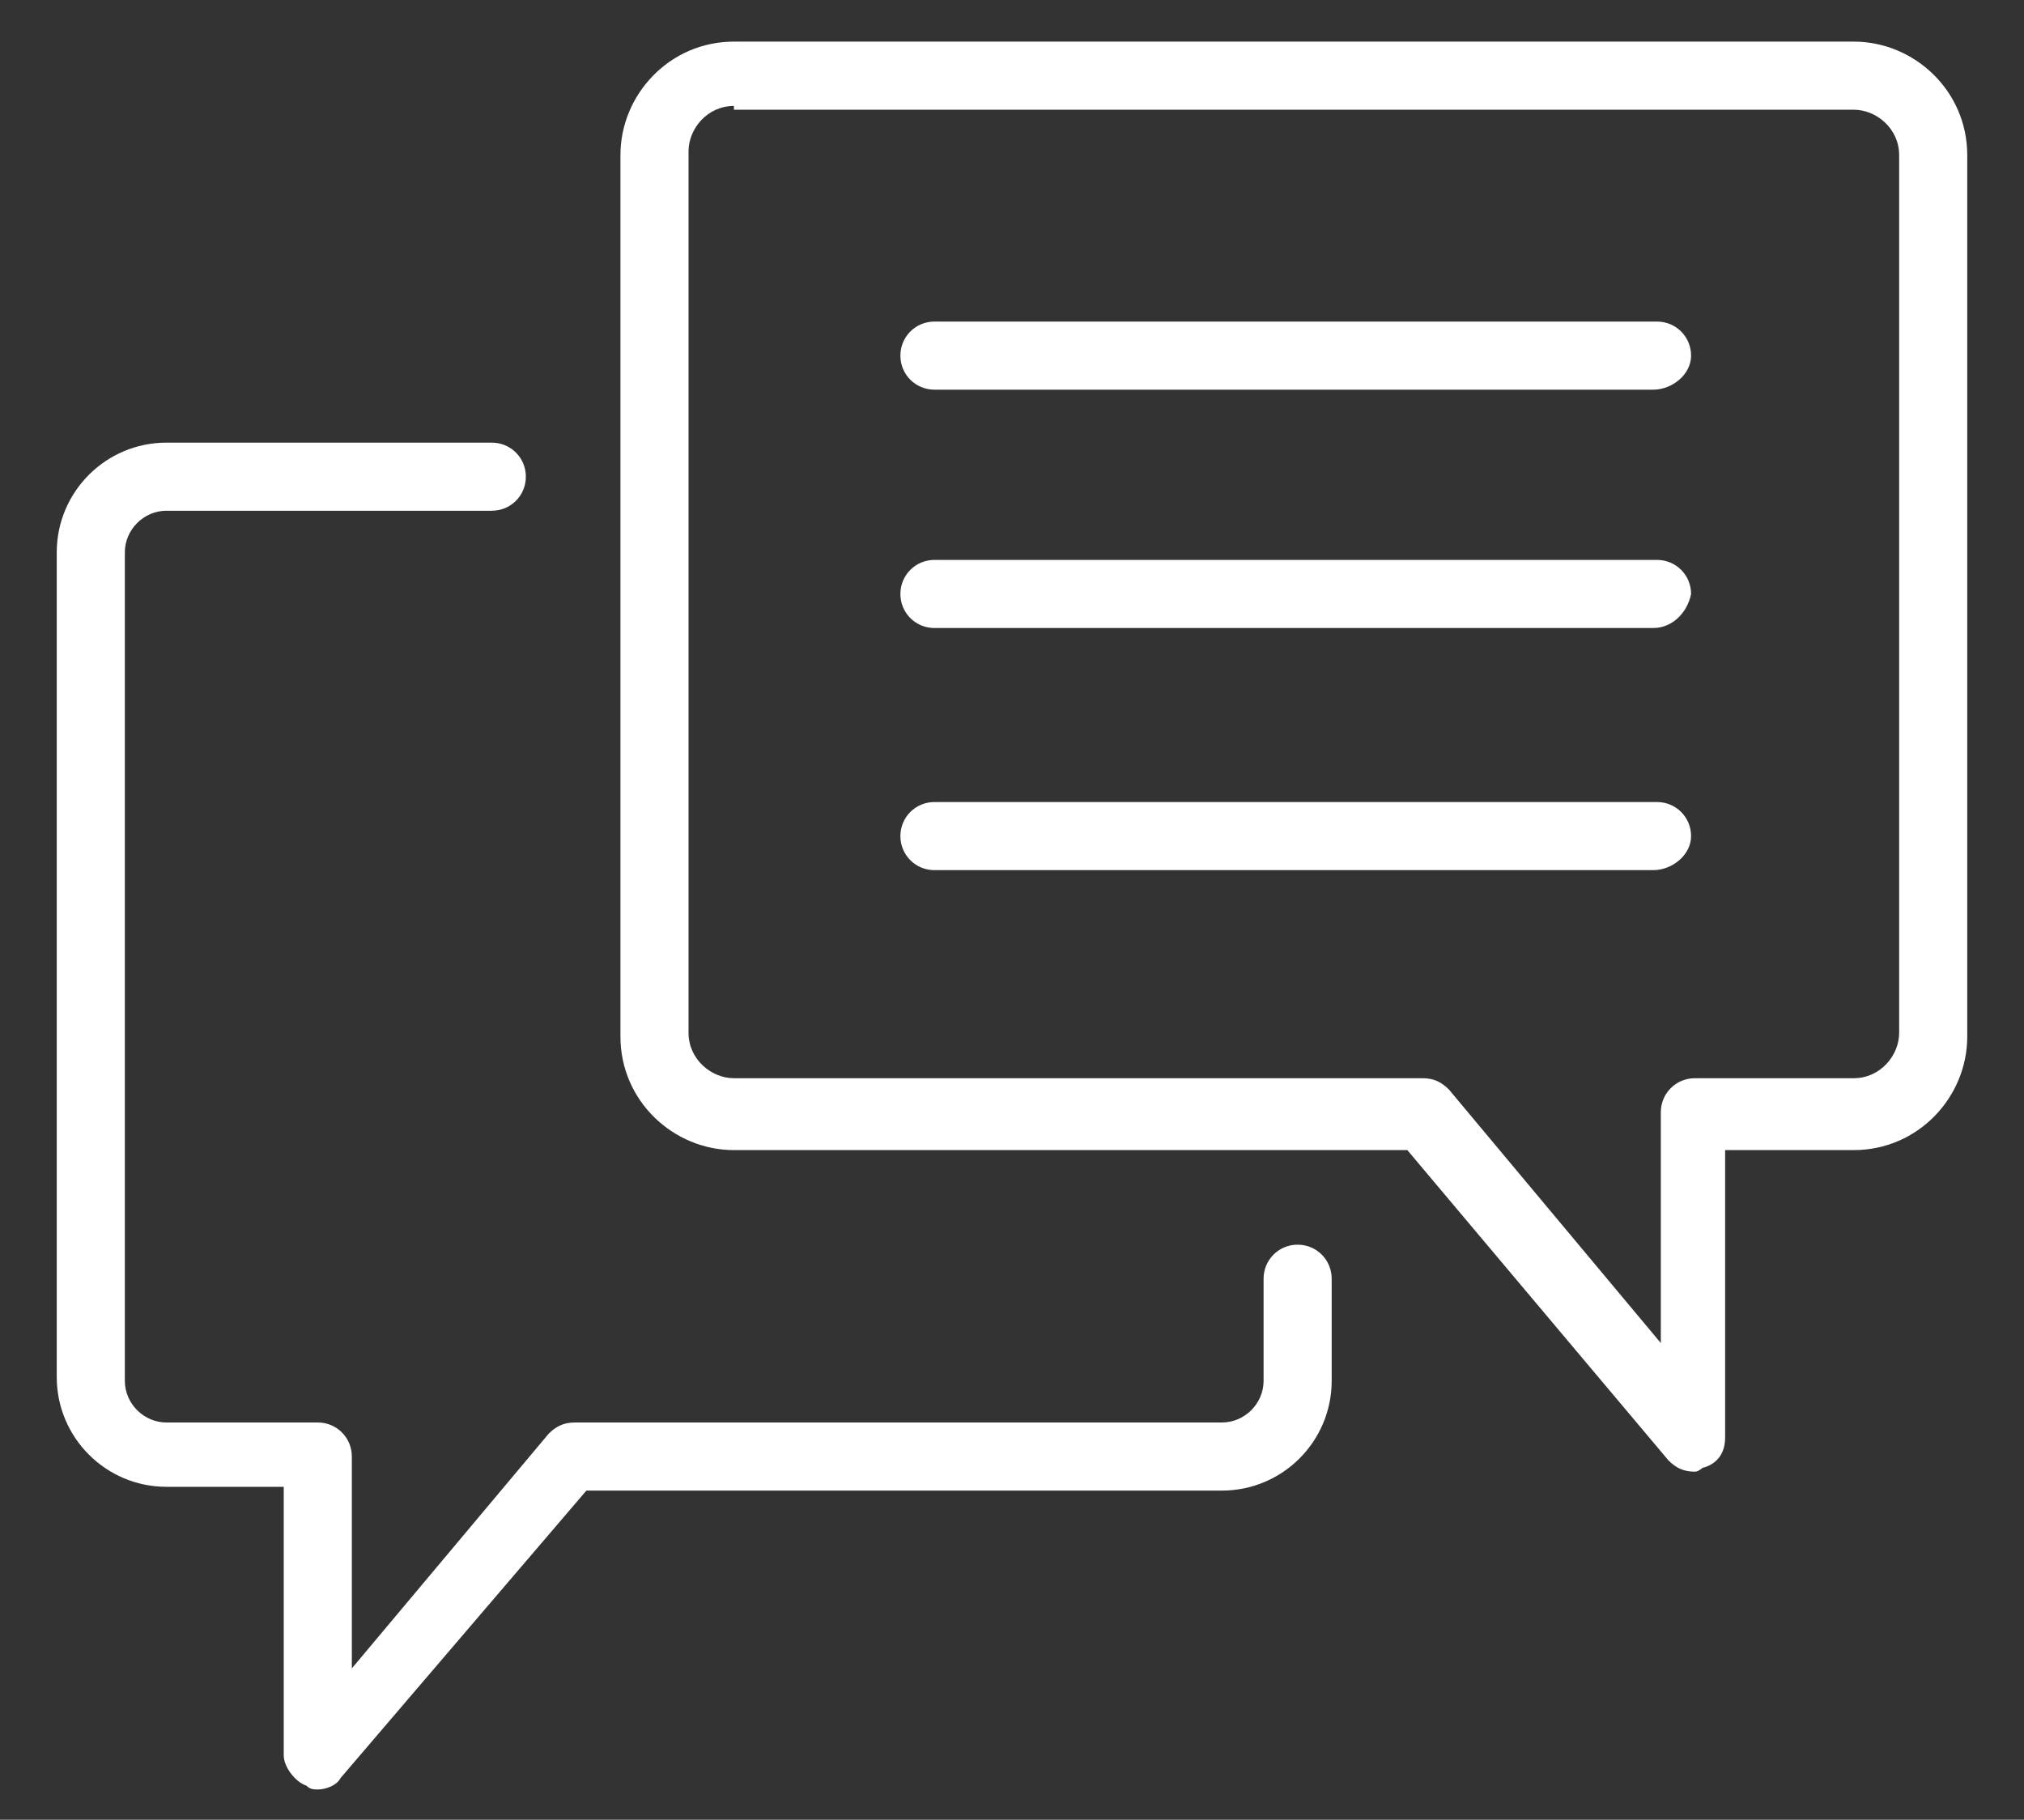 <?xml version="1.0" encoding="utf-8"?>
<!-- Generator: Adobe Illustrator 22.1.0, SVG Export Plug-In . SVG Version: 6.00 Build 0)  -->
<svg version="1.1" id="Layer_1" xmlns="http://www.w3.org/2000/svg" xmlns:xlink="http://www.w3.org/1999/xlink" x="0px" y="0px"
	 viewBox="0 0 53.5 48.1" style="enable-background:new 0 0 53.5 48.1;" xml:space="preserve">
<rect x="0" y="0" width="53.5" height="48.1" fill="#333333" stroke="none"/>
<style type="text/css">
	.st0{fill:#FFFFFF;}
</style>
<g>
	<path class="st0" d="M8.4,47.3c-0.1,0-0.2,0-0.3-0.1c-0.3-0.1-0.6-0.5-0.6-0.8v-7.1H4.4c-1.6,0-2.9-1.3-2.9-2.9V14.6
		c0-1.6,1.3-2.9,2.9-2.9H13c0.5,0,0.9,0.4,0.9,0.9s-0.4,0.9-0.9,0.9H4.4c-0.6,0-1.1,0.5-1.1,1.1v21.9c0,0.6,0.5,1.1,1.1,1.1h4
		c0.5,0,0.9,0.4,0.9,0.9v5.6l5.2-6.2c0.2-0.2,0.4-0.3,0.7-0.3h17.1c0.6,0,1.1-0.5,1.1-1.1v-2.7c0-0.5,0.4-0.9,0.9-0.9
		s0.9,0.4,0.9,0.9v2.7c0,1.6-1.3,2.9-2.9,2.9H15.5L9,47C8.9,47.2,8.6,47.3,8.4,47.3z"/>
	<g>
		<path class="st0" d="M44.8,38.9c-0.3,0-0.5-0.1-0.7-0.3l-6.9-8.2H19.4c-1.6,0-3-1.3-3-3V4.1c0-1.6,1.3-3,3-3H49c1.6,0,3,1.3,3,3
			v23.3c0,1.6-1.3,3-3,3h-3.4V38c0,0.4-0.2,0.7-0.6,0.8C45,38.8,44.9,38.9,44.8,38.9z M19.4,2.8c-0.7,0-1.2,0.6-1.2,1.2v23.3
			c0,0.7,0.6,1.2,1.2,1.2h18.2c0.3,0,0.5,0.1,0.7,0.3l5.6,6.7v-6.1c0-0.5,0.4-0.9,0.9-0.9H49c0.7,0,1.2-0.6,1.2-1.2V4.1
			c0-0.7-0.6-1.2-1.2-1.2H19.4z"/>
		<path class="st0" d="M43.7,16.6H24.7c-0.5,0-0.9-0.4-0.9-0.9c0-0.5,0.4-0.9,0.9-0.9h19.1c0.5,0,0.9,0.4,0.9,0.9
			C44.6,16.2,44.2,16.6,43.7,16.6z"/>
		<path class="st0" d="M43.7,23H24.7c-0.5,0-0.9-0.4-0.9-0.9s0.4-0.9,0.9-0.9h19.1c0.5,0,0.9,0.4,0.9,0.9S44.2,23,43.7,23z"/>
		<path class="st0" d="M43.7,10.3H24.7c-0.5,0-0.9-0.4-0.9-0.9s0.4-0.9,0.9-0.9h19.1c0.5,0,0.9,0.4,0.9,0.9S44.2,10.3,43.7,10.3z"/>
	</g>
</g>
</svg>
